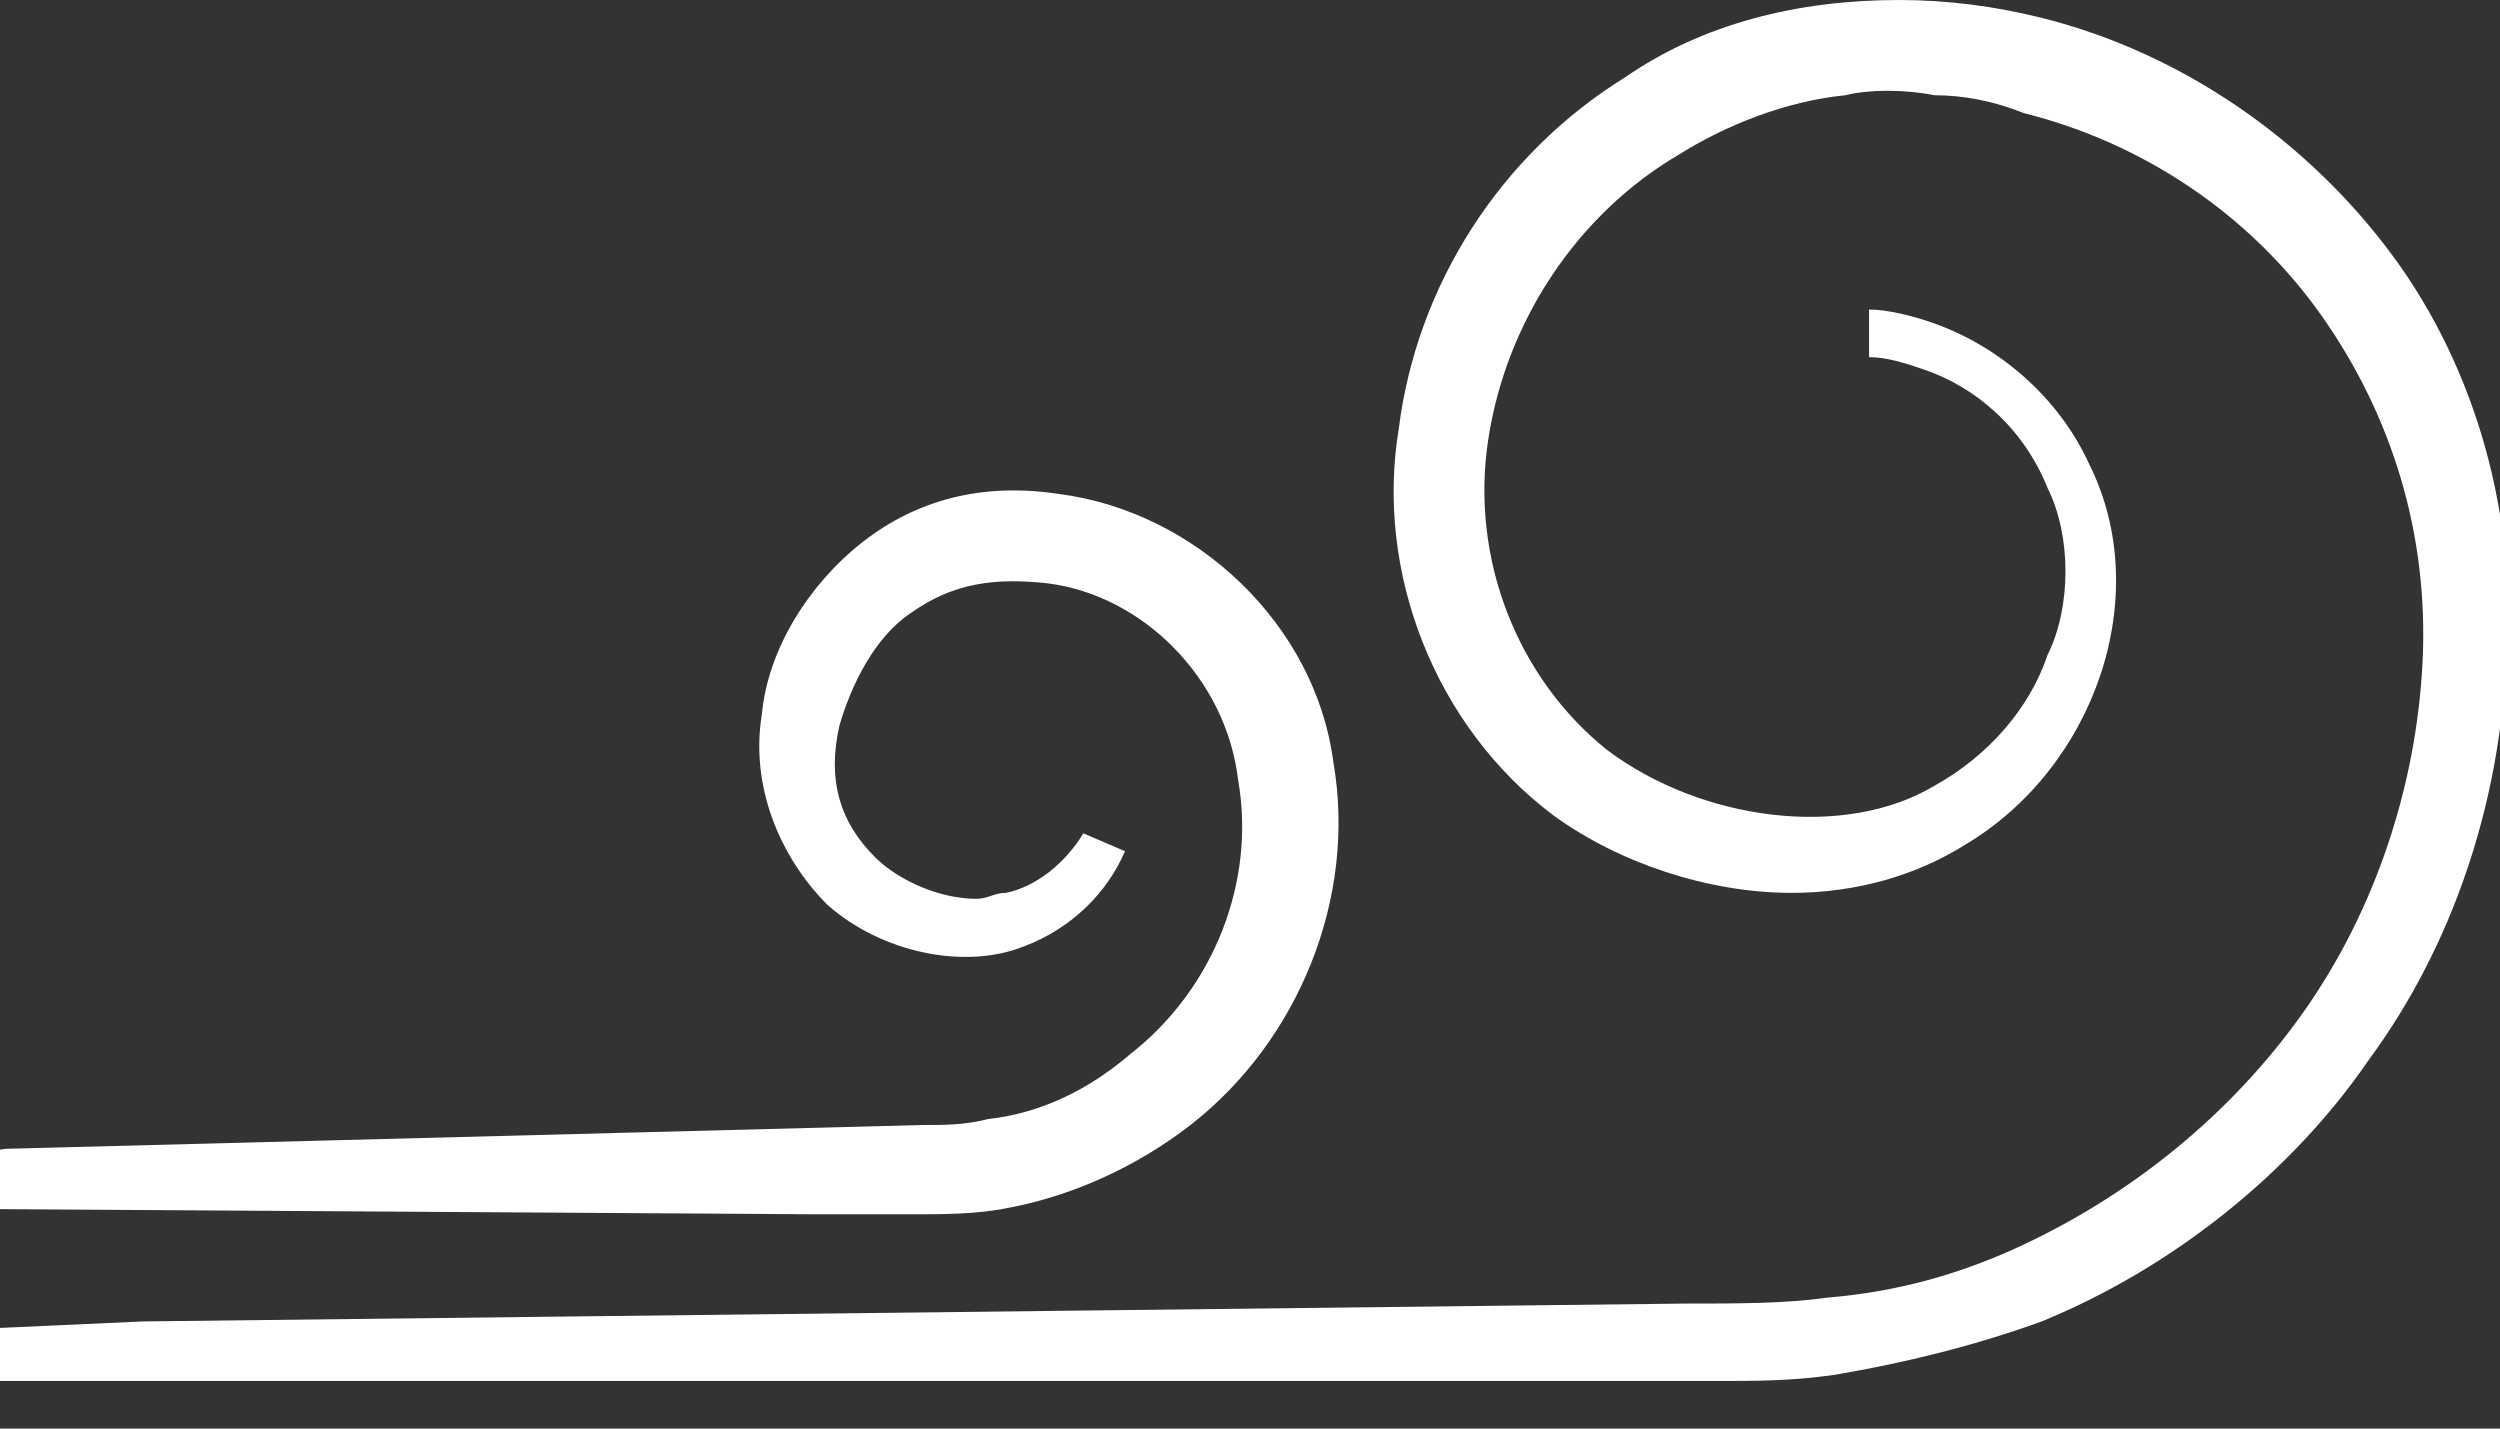 <?xml version="1.0" encoding="utf-8"?>
<!-- Generator: Adobe Illustrator 19.2.0, SVG Export Plug-In . SVG Version: 6.00 Build 0)  -->
<svg version="1.1" id="Layer_1" xmlns="http://www.w3.org/2000/svg" xmlns:xlink="http://www.w3.org/1999/xlink" x="0px" y="0px"
	 viewBox="285 385 42 24" style="enable-background:new 262 350 87 92;" xml:space="preserve">
<rect x="285" y="385" width="42" height="24" fill="#333333" stroke="none"/>
<style type="text/css">
	.st0{fill:#FFFFFF;}
</style>
<g>
	<path class="st0" d="M325.2,389.3c-1.4-1.9-3.5-3.4-5.9-4c-0.8-0.2-1.6-0.3-2.4-0.3c-1.7,0-3.3,0.4-4.6,1.3
		c-2.1,1.3-3.5,3.5-3.8,5.9c-0.4,2.4,0.6,5,2.6,6.5c1.1,0.8,2.6,1.3,4,1.3c1.1,0,2.1-0.3,2.9-0.8c2.2-1.3,3.2-4.2,2.1-6.4
		c-0.5-1.1-1.5-2-2.7-2.4c-0.3-0.1-0.7-0.2-1-0.2l0,0.8c0.3,0,0.6,0.1,0.9,0.2c0.9,0.3,1.7,1,2.1,2c0.2,0.4,0.3,0.9,0.3,1.4
		c0,0.5-0.1,1-0.3,1.4c-0.3,0.9-1,1.7-1.9,2.2c-1.5,0.9-3.9,0.6-5.5-0.6c-1.5-1.2-2.3-3.2-2-5.2c0.3-2,1.5-3.8,3.2-4.8
		c0.8-0.5,1.8-0.9,2.8-1c0.4-0.1,1-0.1,1.5,0c0.5,0,1,0.1,1.5,0.3c2,0.5,3.8,1.7,5,3.4c1.2,1.7,1.8,3.7,1.7,5.8
		c-0.1,2.1-0.8,4.2-2,5.9c-1.2,1.7-2.9,3.1-4.9,4c-0.9,0.4-1.9,0.7-3.1,0.8c-0.7,0.1-1.5,0.1-2.4,0.1l-25.9,0.3l-4.4,0.2l0,0.8
		l29.3,0c0.3,0,0.7,0,1,0l0.6,0c0.6,0,1.2,0,1.9-0.1c1.2-0.2,2.4-0.5,3.5-0.9c2.2-0.9,4.2-2.5,5.5-4.4c1.4-1.9,2.2-4.3,2.3-6.7
		C327.3,393.7,326.6,391.2,325.2,389.3L325.2,389.3z M325.2,389.3"/>
	<path class="st0" d="M298.7,405.4c0.1,0,0.2,0,0.3,0l0.8,0c0.2,0,0.4,0,0.6,0c0.4,0,1,0,1.5-0.1c1.1-0.2,2.2-0.7,3.1-1.4
		c1.8-1.4,2.8-3.8,2.4-6.1c-0.3-2.3-2.3-4.2-4.6-4.5c-1.3-0.2-2.4,0.1-3.3,0.8c-0.9,0.7-1.6,1.8-1.7,2.9c-0.2,1.2,0.3,2.4,1.1,3.2
		c0.9,0.8,2.3,1.1,3.3,0.7c0.8-0.3,1.4-0.9,1.7-1.6l-0.7-0.3c-0.3,0.5-0.8,0.9-1.3,1c-0.2,0-0.3,0.1-0.5,0.1c-0.6,0-1.3-0.3-1.7-0.7
		c-0.6-0.6-0.8-1.3-0.6-2.2c0.2-0.7,0.6-1.5,1.2-1.9c0.7-0.5,1.4-0.6,2.3-0.5c1.6,0.2,3,1.6,3.2,3.3c0.3,1.7-0.4,3.5-1.8,4.6
		c-0.7,0.6-1.5,1-2.4,1.1c-0.4,0.1-0.7,0.1-1.1,0.1l-15.4,0.4c-0.7,0.1-1.5,0.1-2.2,0.2l0,0.8L298.7,405.4z M298.7,405.4"/>
</g>
</svg>

